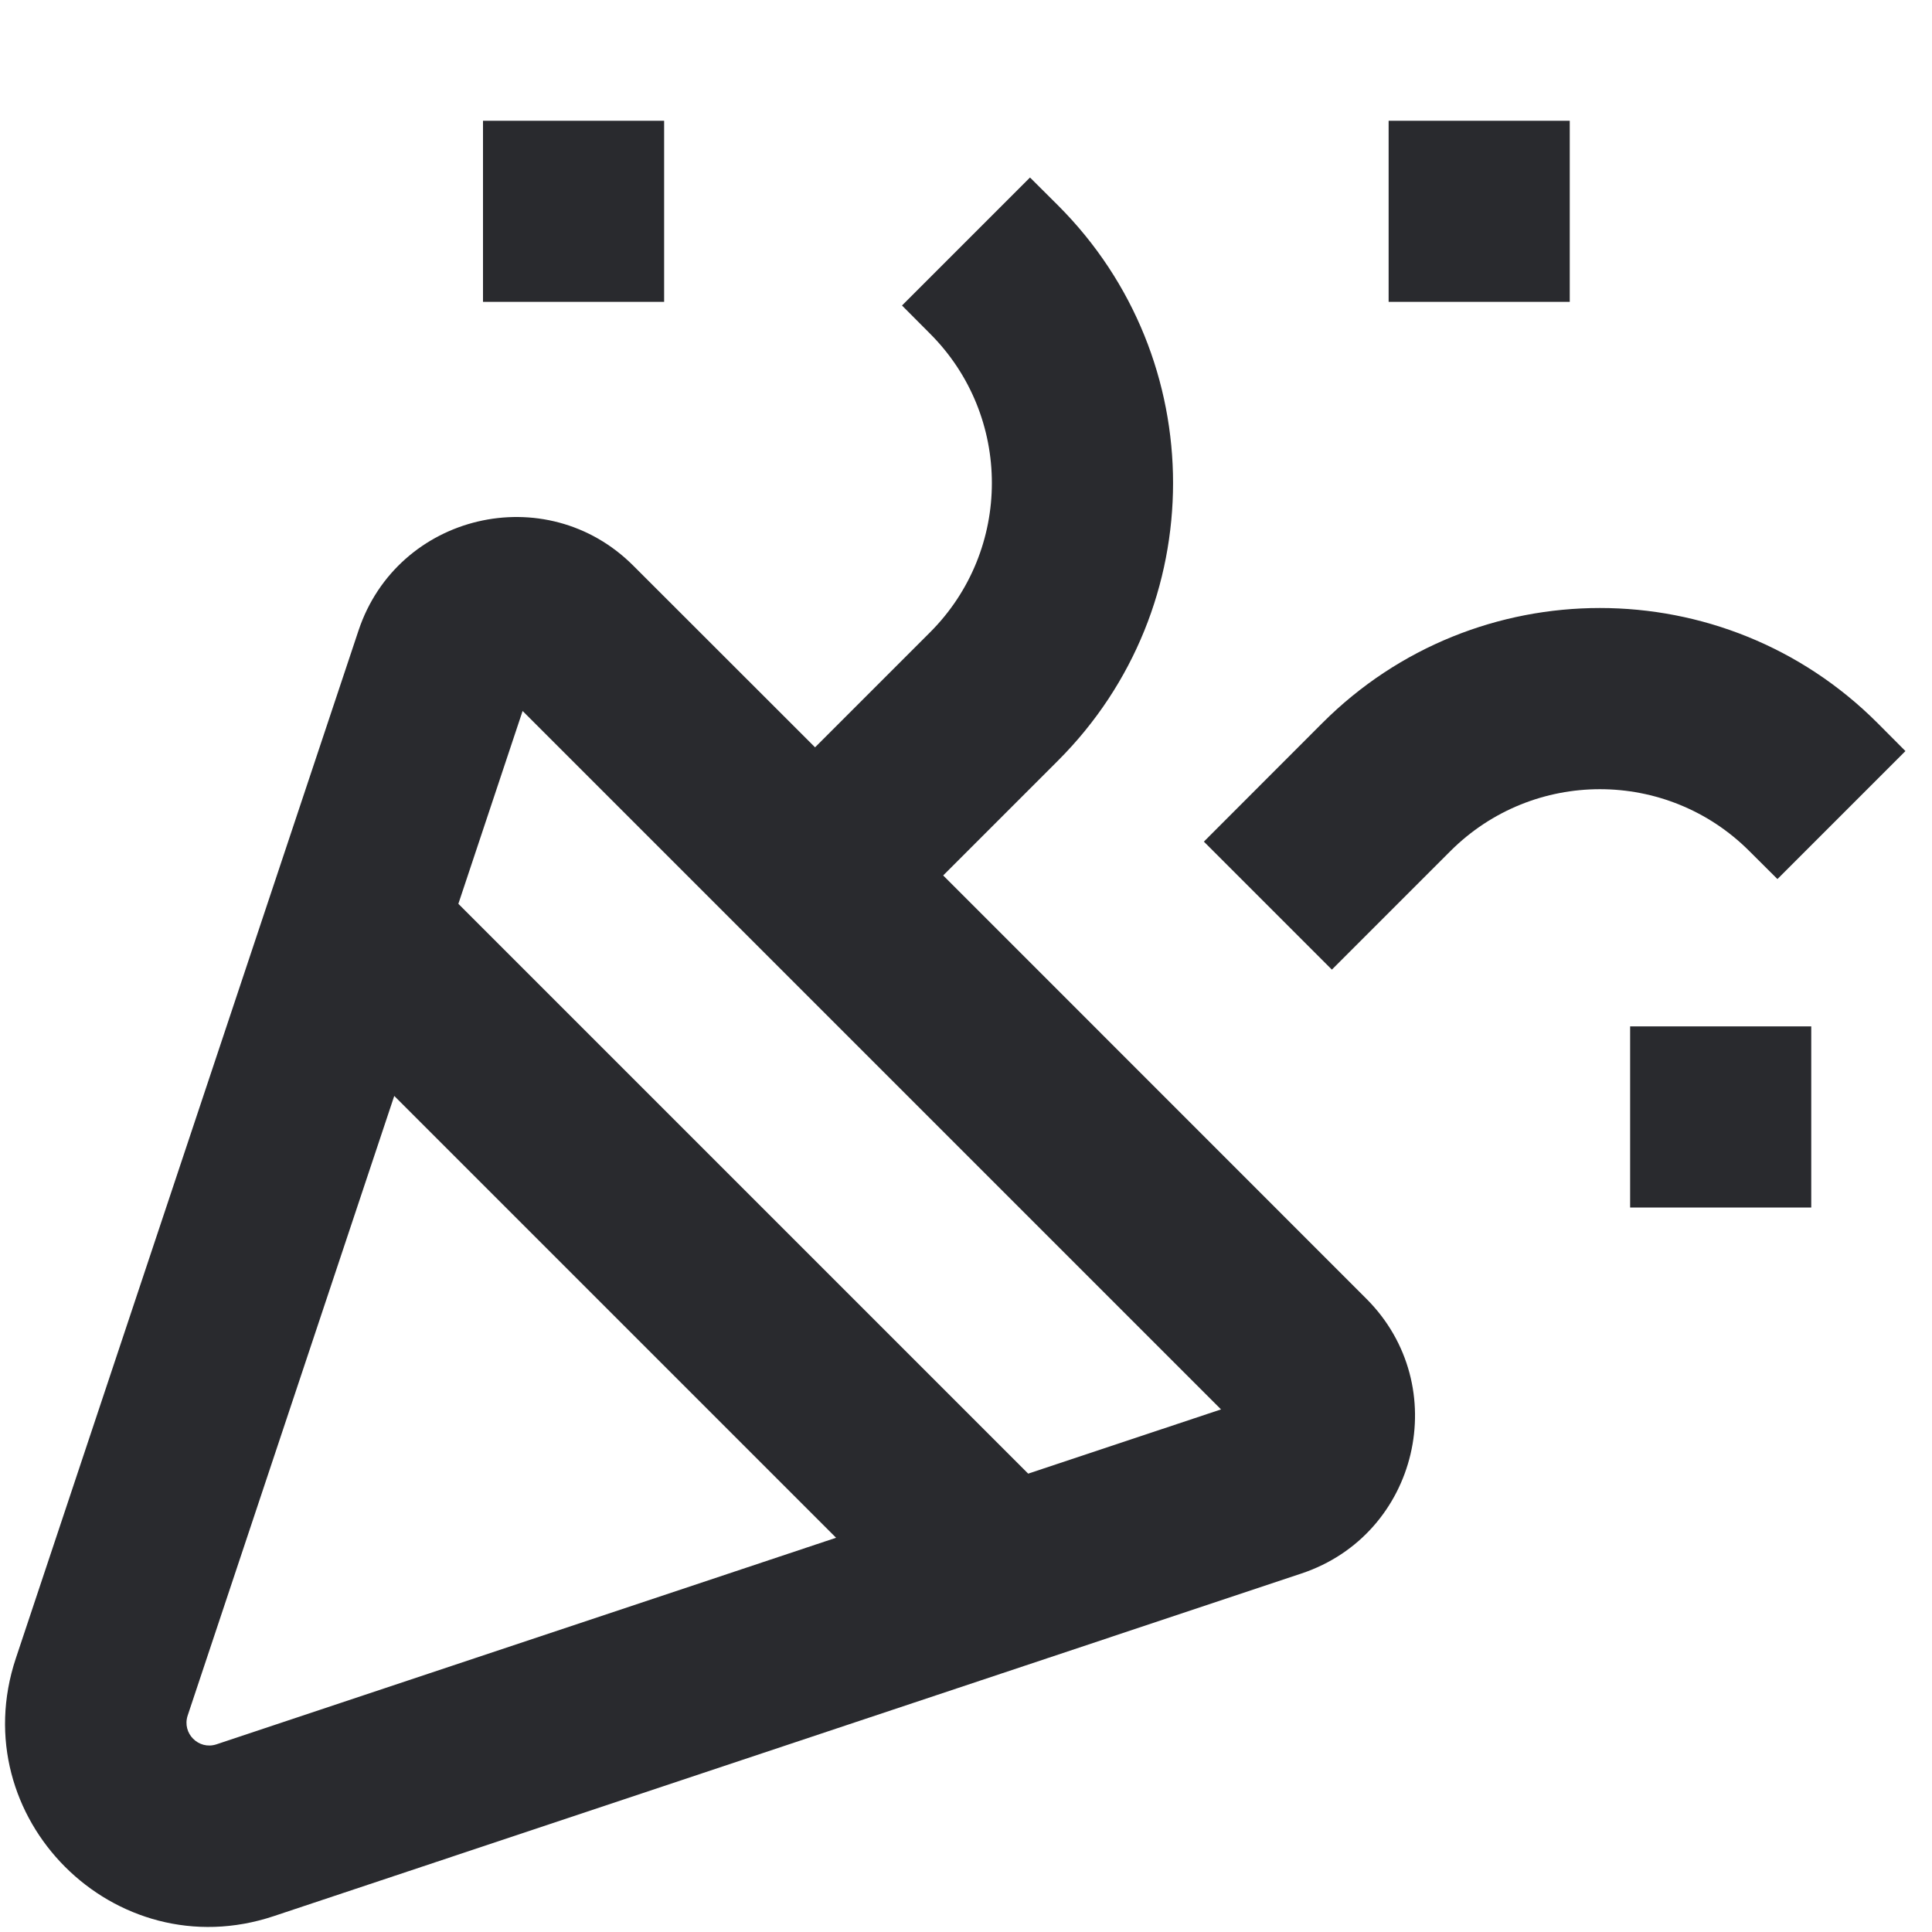 <svg width="16" height="16" viewBox="0 0 16 16" fill="none" xmlns="http://www.w3.org/2000/svg">
<path fill-rule="evenodd" clip-rule="evenodd" d="M1.792 14.446C1.645 14.494 1.506 14.355 1.554 14.208L3.265 9.076L6.924 12.735L1.792 14.446ZM8.515 12.204L3.796 7.485L4.328 5.888L10.112 11.672L8.515 12.204ZM0.131 13.734C-0.308 15.053 0.947 16.308 2.266 15.869L10.778 13.031C11.748 12.708 12.038 11.477 11.315 10.755L7.811 7.25L8.763 6.298C10.032 5.029 10.032 2.971 8.763 1.702L8.53 1.47L7.47 2.53L7.702 2.763C8.385 3.446 8.385 4.554 7.702 5.237L6.75 6.189L5.245 4.685C4.523 3.962 3.292 4.253 2.969 5.222L0.131 13.734ZM5.5 1L4 1L4 2.5L5.5 2.5L5.5 1ZM11.03 8.03L12.012 7.048C12.696 6.365 13.804 6.365 14.487 7.048L14.72 7.28L15.78 6.22L15.548 5.987C14.279 4.718 12.221 4.718 10.952 5.987L9.97 6.97L11.03 8.03ZM15 8.5H13.5V10H15V8.5ZM13 1L11.5 1L11.5 2.5L13 2.5L13 1Z" fill="#292A2E"/>
</svg>
